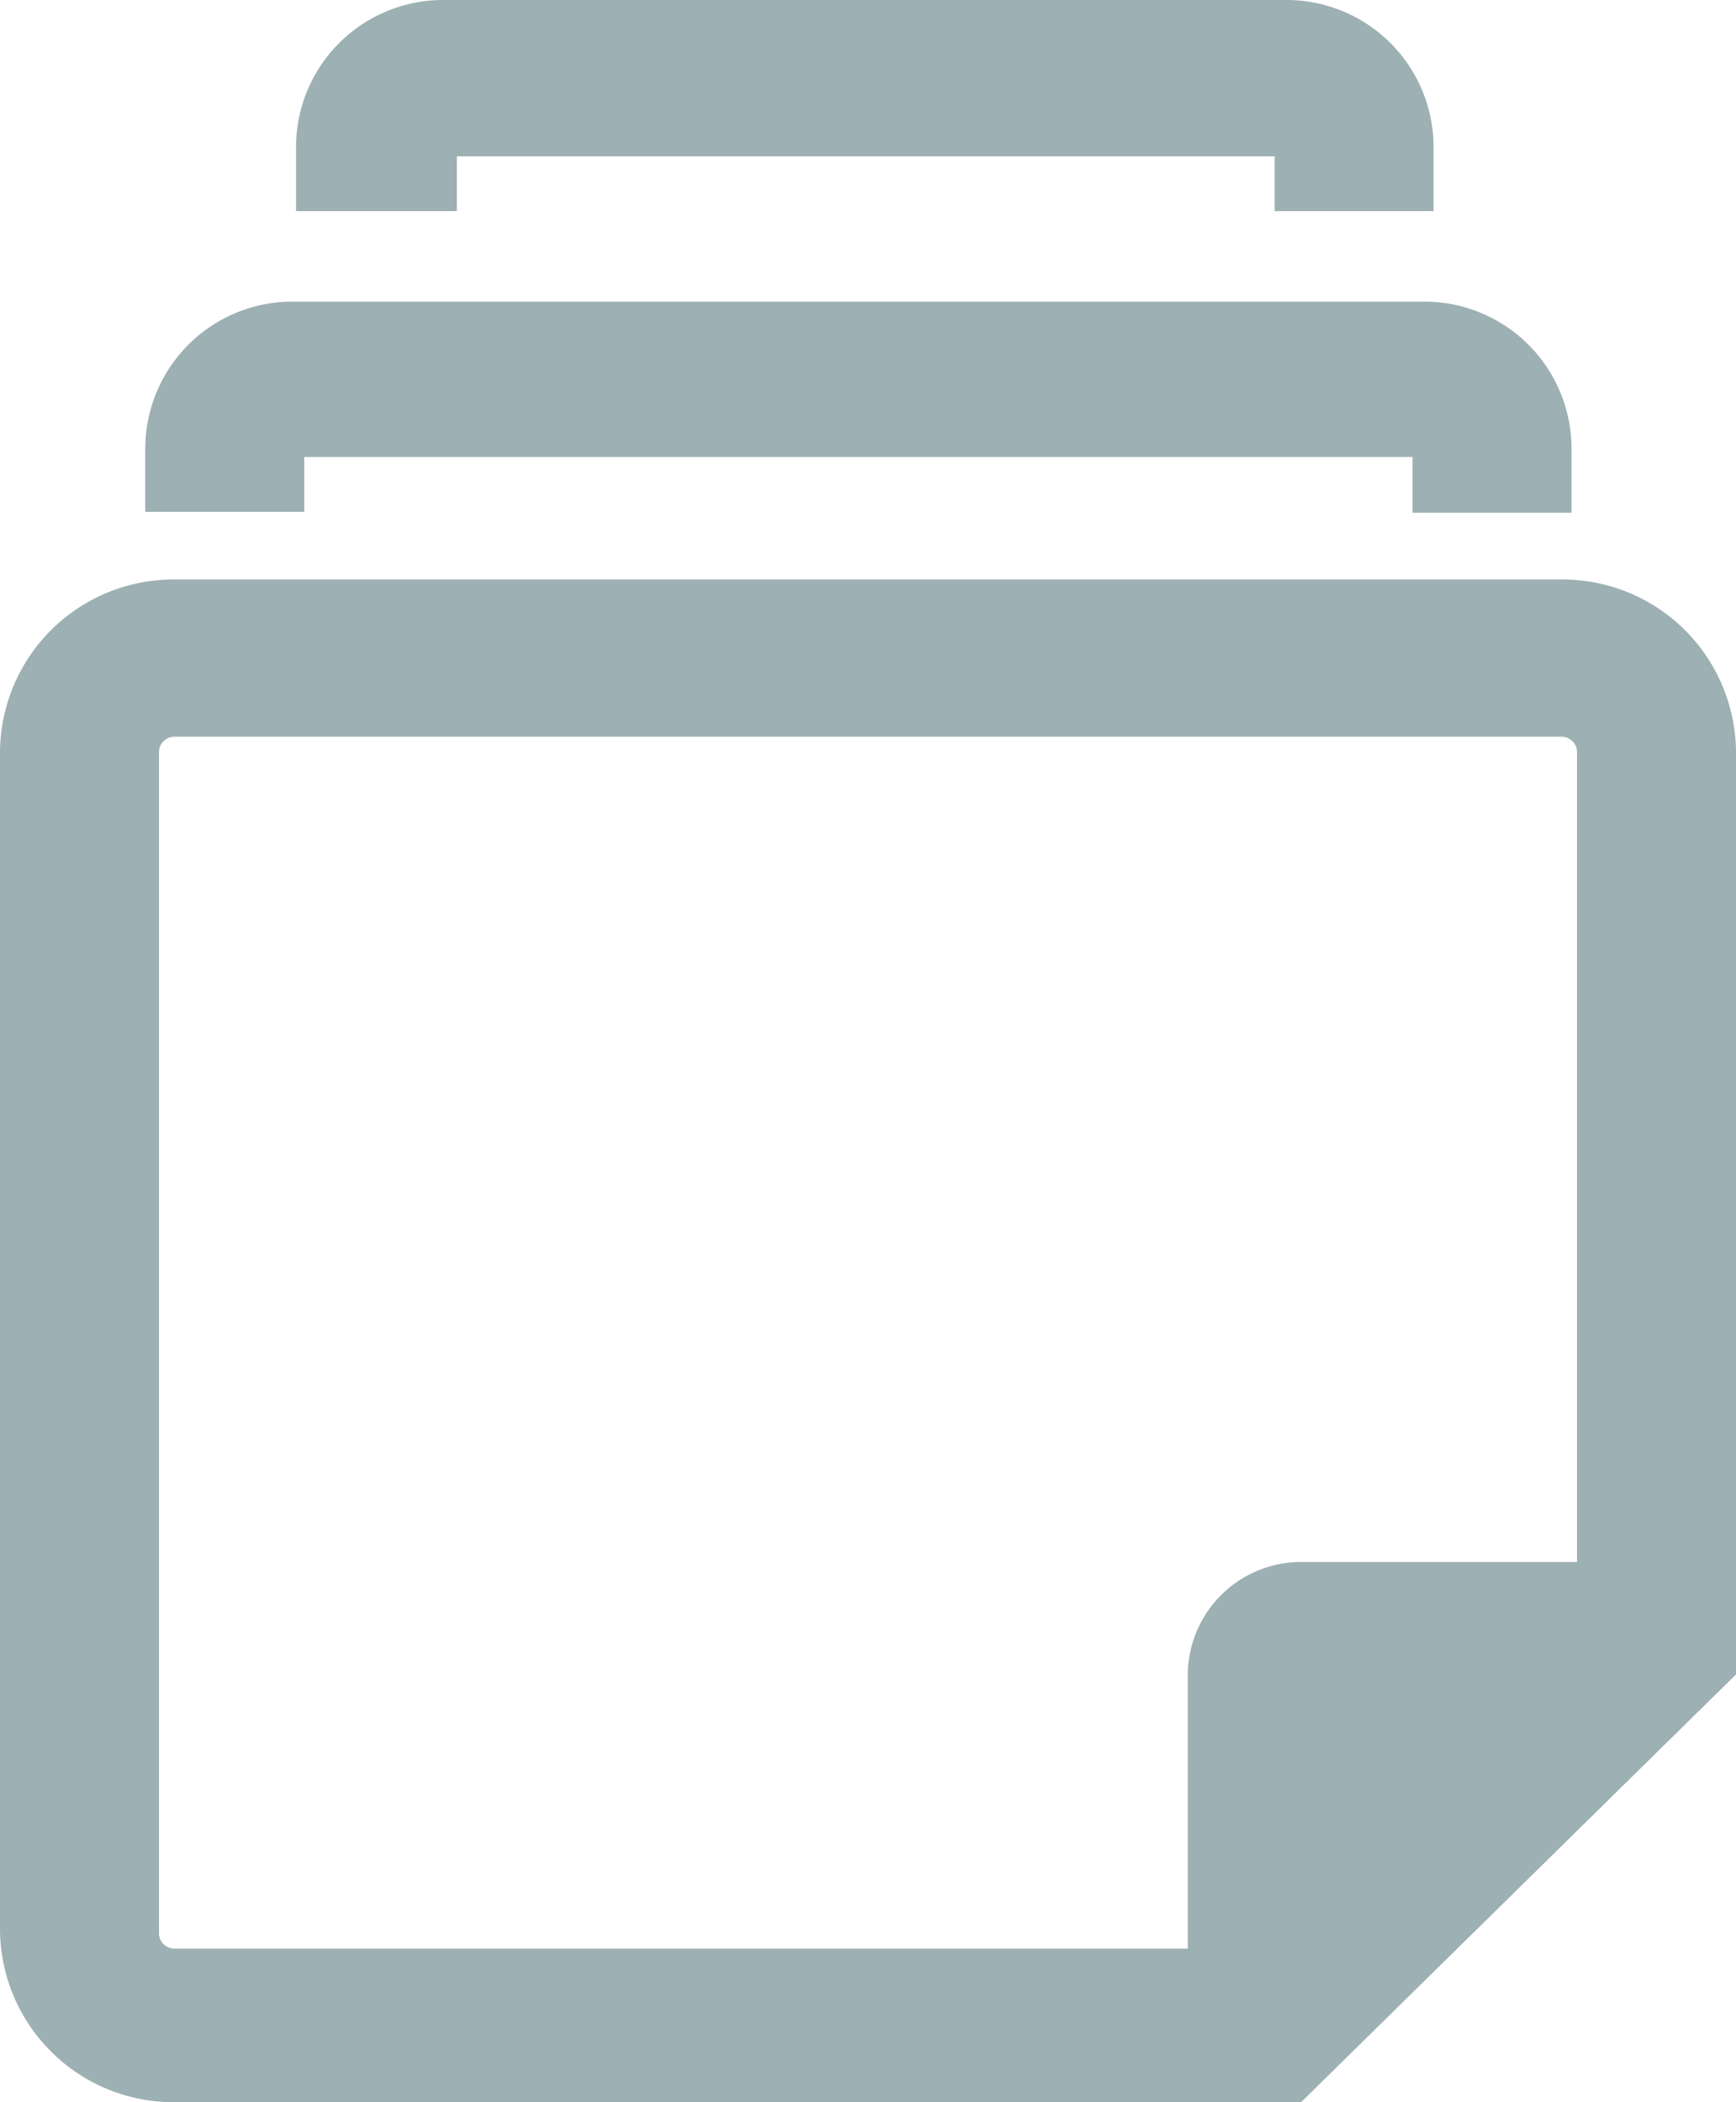 <svg id="icons" xmlns="http://www.w3.org/2000/svg" width="19" height="23" viewBox="0 0 19 23"><title>icwc2</title><path d="M17.2,5.61H15.46V5H3.33v.6H1.59V4.9a1.61,1.61,0,0,1,1.62-1.6H15.58A1.61,1.61,0,0,1,17.2,4.9Z" fill="#9db0b4"/><path d="M15.69,2.31H13.95v-.6H5v.6H3.24V1.6A1.61,1.61,0,0,1,4.87,0h9.2a1.61,1.61,0,0,1,1.62,1.6Z" fill="#9db0b4"/><path d="M17.09,6.34H1.91A1.9,1.9,0,0,0,0,8.23V21.11A1.9,1.9,0,0,0,1.91,23H14.24L19,18.32V8.23A1.9,1.9,0,0,0,17.09,6.34Zm.17,10.75H14.21A1.24,1.24,0,0,0,13,18.32v3H1.91a.17.17,0,0,1-.17-.17V8.23a.17.17,0,0,1,.17-.17H17.09a.17.17,0,0,1,.17.17Z" fill="#9db0b4"/></svg>